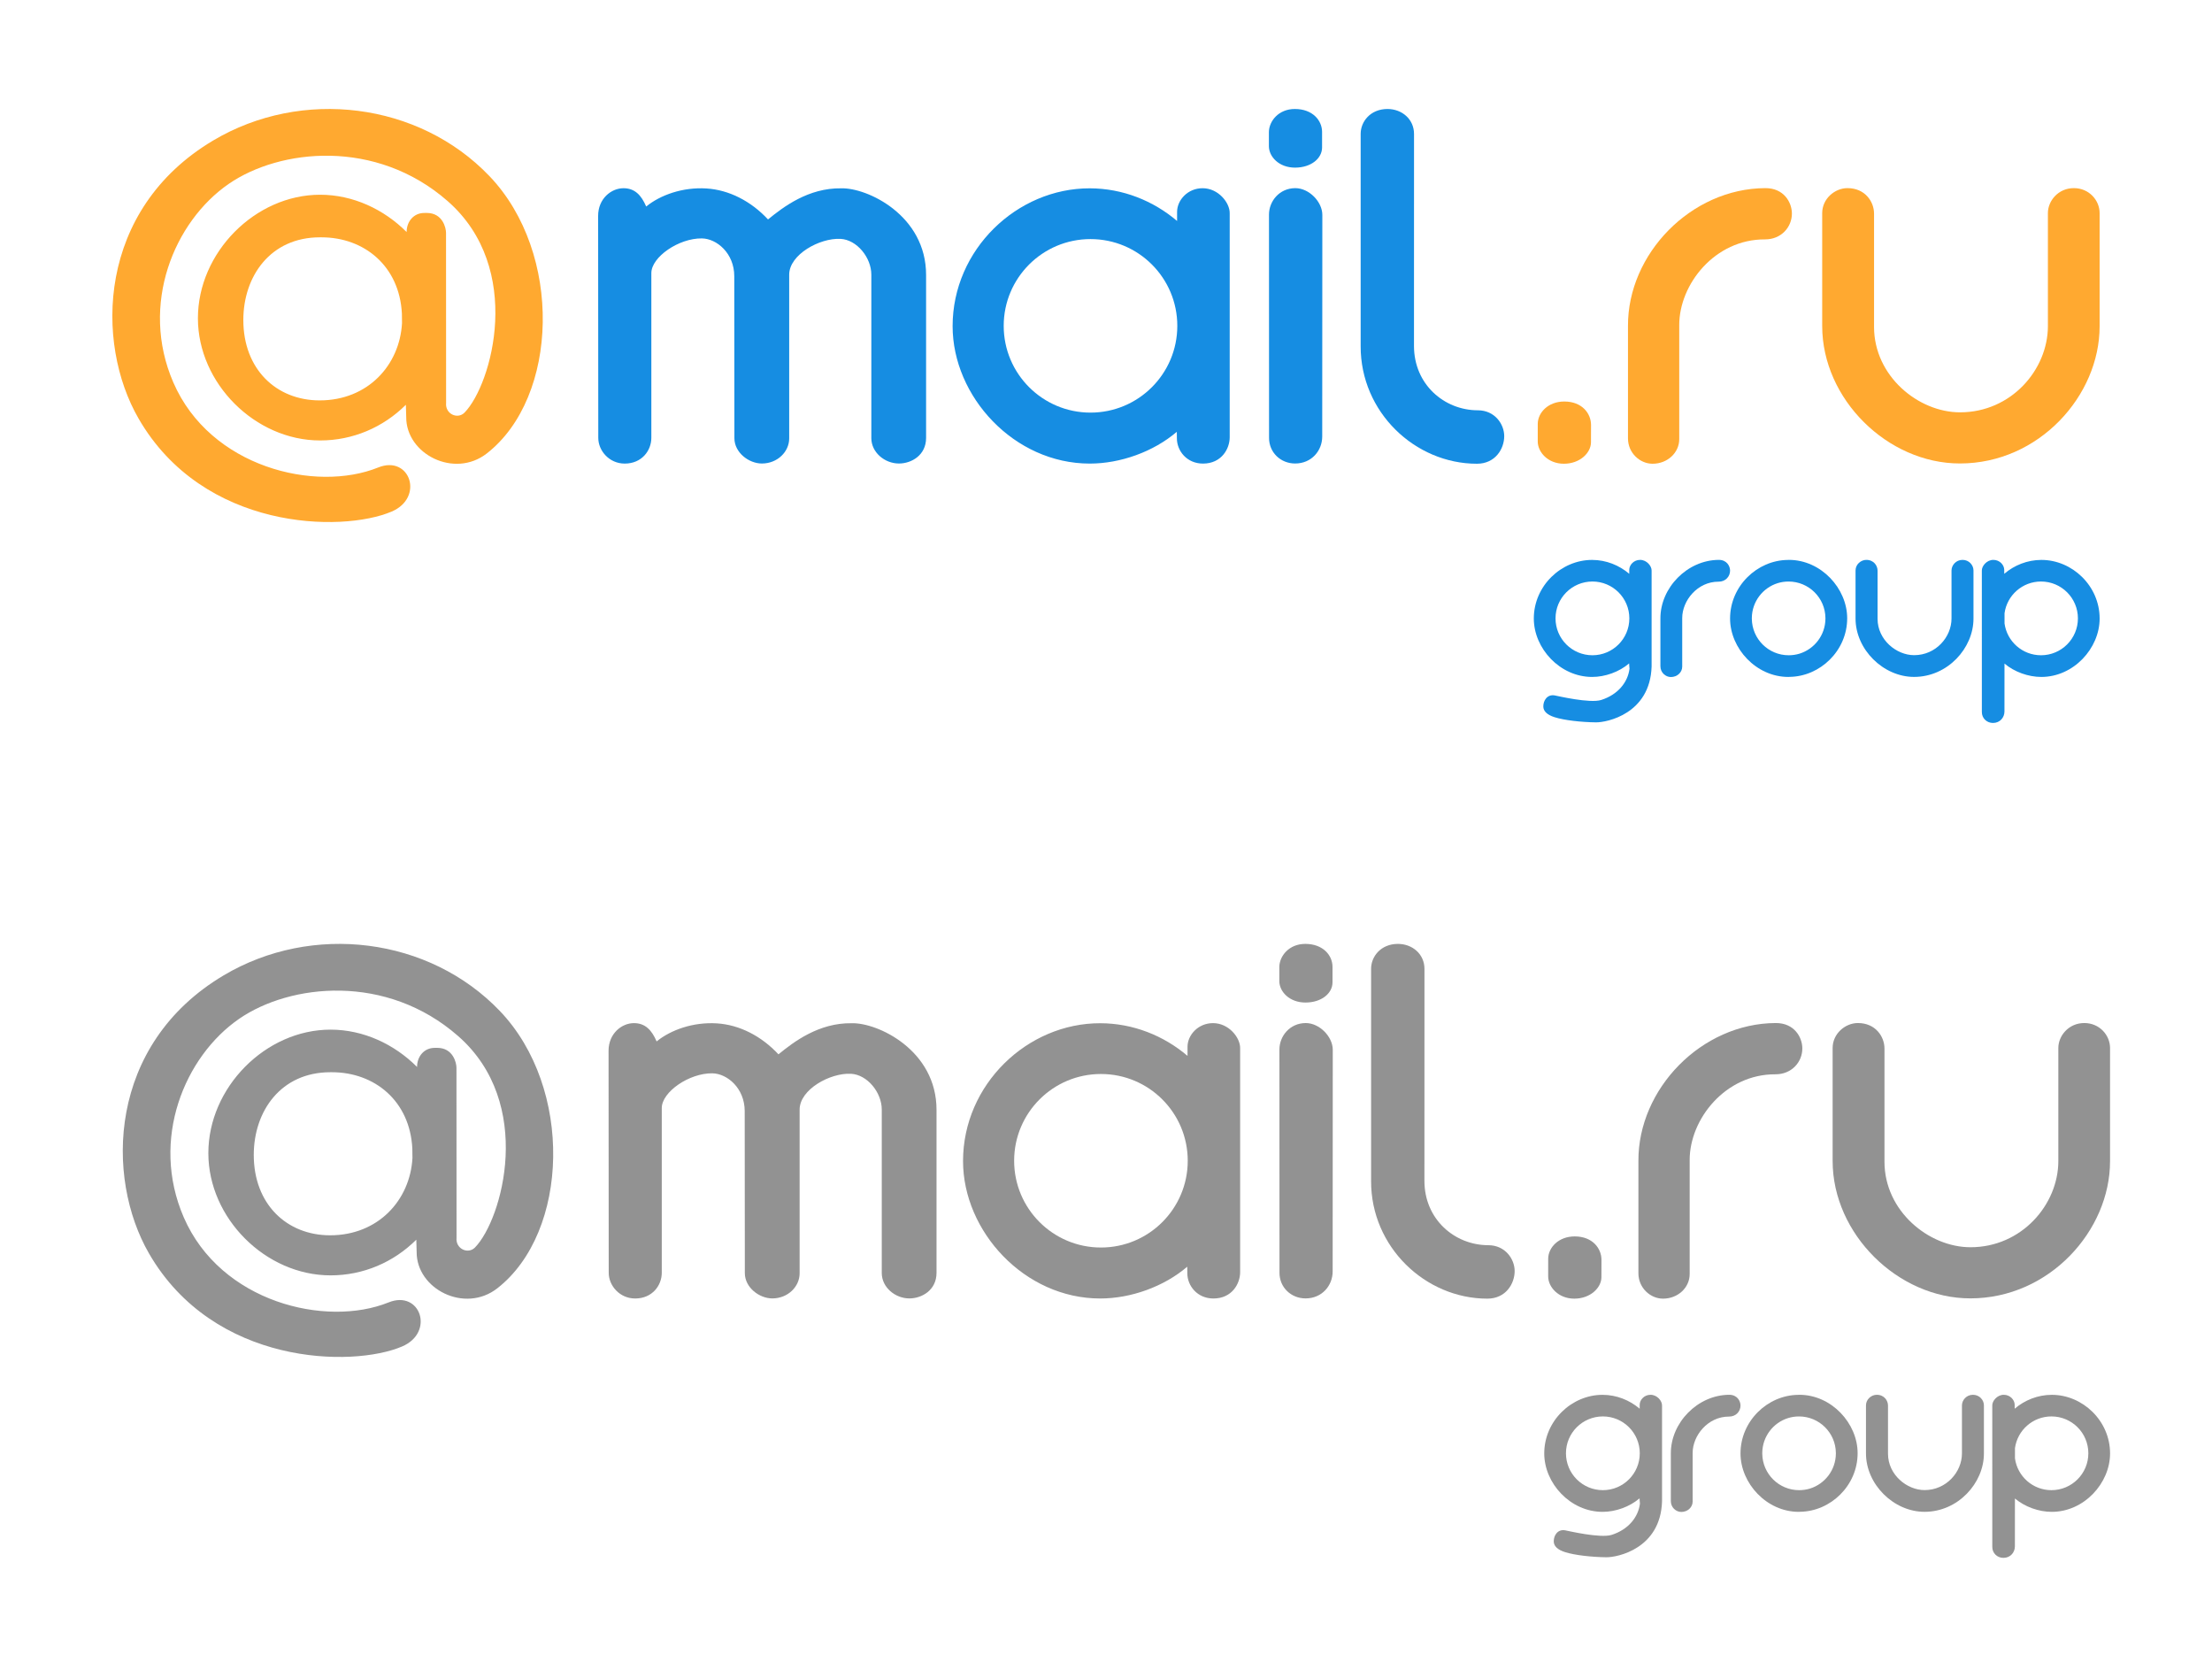 <?xml version="1.0" encoding="UTF-8"?>
<svg width="212px" height="160px" viewBox="0 0 212 160" version="1.1" xmlns="http://www.w3.org/2000/svg" xmlns:xlink="http://www.w3.org/1999/xlink">
    <!-- Generator: Sketch 42 (36781) - http://www.bohemiancoding.com/sketch -->
    <title>logo-mailru</title>
    <desc>Created with Sketch.</desc>
    <defs></defs>
    <g id="Logos" stroke="none" stroke-width="1" fill="none" fill-rule="evenodd">
        <g id="mailru">
            <g id="Mail.Ru-Colorless" transform="translate(11, 90)" fill="#929292">
                <path d="M185.612,52.786 C183.827,52.786 182.352,51.461 182.116,49.74 L182.116,48.76 C182.352,47.042 183.828,45.72 185.612,45.72 C187.565,45.72 189.149,47.3 189.149,49.252 C189.149,51.204 187.565,52.786 185.612,52.786 Z M185.643,43.651 C184.296,43.653 183.049,44.162 182.088,44.981 L182.088,44.611 C182.088,44.134 181.654,43.647 181.045,43.647 C180.404,43.649 179.934,44.24 179.941,44.666 L179.943,58.22 C179.937,58.824 180.417,59.273 181.009,59.273 C181.682,59.273 182.109,58.747 182.109,58.173 L182.112,53.583 C183.067,54.389 184.4,54.864 185.643,54.864 C188.73,54.864 191.231,52.128 191.231,49.264 C191.231,46.144 188.609,43.647 185.643,43.651 L185.643,43.651 Z" id="Fill-16"></path>
                <path d="M178.091,43.647 C177.449,43.647 177.035,44.175 177.035,44.661 L177.035,49.264 C177.035,51.044 175.536,52.778 173.453,52.778 C171.751,52.778 169.948,51.302 169.948,49.297 L169.948,44.684 C169.948,44.201 169.588,43.647 168.866,43.647 C168.358,43.647 167.837,44.072 167.837,44.665 L167.837,49.263 C167.837,52.238 170.499,54.861 173.447,54.861 C176.668,54.861 179.14,52.101 179.14,49.275 L179.14,44.662 C179.14,44.146 178.714,43.647 178.091,43.647" id="Fill-15"></path>
                <path d="M161.43,52.786 C159.49,52.786 157.92,51.226 157.897,49.292 L157.897,49.208 C157.915,47.646 158.945,46.326 160.366,45.88 C160.697,45.777 161.05,45.722 161.418,45.722 C163.356,45.722 164.931,47.283 164.951,49.215 L164.951,49.301 C164.932,50.863 163.902,52.18 162.479,52.63 C162.149,52.732 161.797,52.786 161.43,52.786 Z M167.036,49.245 C167.036,46.381 164.533,43.647 161.45,43.647 C161.413,43.647 161.38,43.651 161.345,43.653 C158.405,43.677 155.812,46.161 155.812,49.264 C155.812,52.128 158.311,54.864 161.402,54.864 C161.434,54.864 161.47,54.857 161.503,54.857 C164.446,54.828 167.036,52.347 167.036,49.245 L167.036,49.245 Z" id="Fill-14"></path>
                <path d="M154.729,43.647 C151.703,43.659 149.122,46.326 149.135,49.264 L149.135,53.841 C149.135,54.437 149.625,54.873 150.139,54.873 C150.748,54.873 151.225,54.422 151.225,53.872 L151.225,49.223 C151.222,47.56 152.678,45.726 154.715,45.735 C155.382,45.738 155.814,45.232 155.812,44.675 C155.81,44.232 155.491,43.644 154.729,43.647" id="Fill-13"></path>
                <path d="M142.622,52.786 C140.666,52.786 139.083,51.204 139.083,49.252 C139.083,47.3 140.666,45.72 142.622,45.72 C144.572,45.72 146.158,47.3 146.158,49.252 C146.158,51.204 144.572,52.786 142.622,52.786 Z M147.19,43.647 C146.58,43.647 146.149,44.134 146.149,44.611 L146.149,44.981 C145.184,44.162 143.939,43.653 142.593,43.651 C139.626,43.647 137.002,46.144 137.002,49.264 C137.002,52.128 139.503,54.864 142.593,54.864 C143.84,54.864 145.181,54.384 146.138,53.567 C146.138,53.567 146.157,53.997 146.174,54.078 C146.01,55.374 145.07,56.559 143.46,57.071 C142.377,57.416 139.263,56.681 139.009,56.635 C138.277,56.505 137.907,57.137 137.913,57.693 C137.913,58.139 138.269,58.493 138.996,58.723 C139.92,59.017 141.536,59.197 142.95,59.215 C144.012,59.23 148.148,58.395 148.291,53.867 C148.292,53.842 148.291,44.666 148.291,44.666 C148.301,44.24 147.829,43.649 147.19,43.647 L147.19,43.647 Z" id="Fill-17"></path>
                <path d="M188.762,8.026 C187.248,8.026 186.273,9.265 186.273,10.409 L186.273,21.243 C186.273,25.426 182.752,29.509 177.855,29.509 C173.851,29.509 169.61,26.035 169.61,21.322 L169.61,10.469 C169.61,9.33 168.757,8.026 167.061,8.026 C165.863,8.026 164.641,9.03 164.641,10.42 L164.641,21.237 C164.641,28.241 170.9,34.409 177.839,34.409 C185.416,34.409 191.229,27.913 191.229,21.27 L191.229,10.416 C191.229,9.199 190.225,8.026 188.762,8.026" id="Fill-7"></path>
                <path d="M159.187,8.026 C152.066,8.056 145.993,14.332 146.027,21.239 L146.027,32.005 C146.027,33.408 147.175,34.435 148.384,34.435 C149.823,34.435 150.94,33.371 150.94,32.08 L150.94,21.149 C150.936,17.235 154.357,12.915 159.155,12.938 C160.718,12.945 161.744,11.759 161.737,10.448 C161.731,9.4 160.978,8.018 159.187,8.026" id="Fill-6"></path>
                <path d="M142.481,32.393 C142.468,33.402 141.414,34.435 139.884,34.435 C138.34,34.435 137.379,33.306 137.379,32.309 L137.38,30.588 C137.399,29.55 138.358,28.472 139.924,28.472 C141.636,28.472 142.486,29.628 142.486,30.714 L142.481,32.393" id="Fill-5"></path>
                <path d="M131.642,29.314 C128.405,29.312 125.518,26.823 125.518,23.151 L125.522,2.829 C125.518,1.425 124.372,0.443 122.973,0.443 C121.345,0.447 120.407,1.646 120.407,2.829 L120.407,23.171 C120.389,29.485 125.609,34.435 131.55,34.435 C133.315,34.435 134.166,33.003 134.166,31.79 C134.166,30.633 133.253,29.315 131.642,29.314" id="Fill-12"></path>
                <path d="M114.137,8.028 C115.466,8.024 116.734,9.339 116.734,10.595 L116.723,31.827 C116.723,33.174 115.711,34.412 114.127,34.412 C112.738,34.412 111.615,33.354 111.627,31.936 L111.621,10.559 C111.623,9.287 112.609,8.035 114.137,8.028 Z M116.709,4.126 C116.709,5.188 115.646,6.062 114.115,6.062 C112.573,6.062 111.612,5.006 111.612,4.01 L111.612,2.641 C111.631,1.604 112.537,0.443 114.101,0.443 C115.813,0.443 116.709,1.553 116.709,2.641 L116.709,4.126 Z" id="Fill-18"></path>
                <path d="M94.515,29.536 C89.921,29.536 86.196,25.814 86.196,21.223 C86.196,16.63 89.921,12.909 94.515,12.909 C99.11,12.909 102.834,16.63 102.834,21.223 C102.834,25.814 99.11,29.536 94.515,29.536 Z M105.262,8.035 C103.827,8.032 102.813,9.181 102.813,10.302 L102.813,11.174 C100.547,9.245 97.612,8.049 94.444,8.045 C87.473,8.032 81.299,13.906 81.299,21.253 C81.299,27.988 87.181,34.42 94.444,34.42 C97.382,34.42 100.542,33.291 102.787,31.375 L102.794,32 C102.794,33.196 103.741,34.42 105.298,34.42 C107.065,34.42 107.856,33.009 107.856,31.894 L107.856,10.438 C107.875,9.431 106.769,8.036 105.262,8.035 L105.262,8.035 Z" id="Fill-11"></path>
                <path d="M70.615,8.045 C67.485,7.999 65.087,9.815 63.608,11.026 C61.966,9.265 59.864,8.192 57.704,8.058 C55.426,7.917 53.29,8.684 51.931,9.788 C51.456,8.684 50.829,8.035 49.755,8.035 C48.578,8.035 47.325,9.041 47.325,10.683 C47.325,12.321 47.34,31.96 47.34,31.96 C47.34,33.182 48.383,34.42 49.873,34.42 C51.516,34.42 52.425,33.167 52.425,31.952 L52.425,16.168 C52.425,14.632 55.05,12.815 57.269,12.844 C58.688,12.863 60.373,14.262 60.373,16.468 L60.386,31.989 C60.386,33.362 61.767,34.413 63.02,34.413 C64.509,34.413 65.637,33.288 65.637,32.005 L65.637,16.318 C65.637,14.396 68.557,12.785 70.556,12.888 C72.124,12.97 73.509,14.679 73.509,16.318 L73.509,31.983 C73.509,33.34 74.782,34.413 76.156,34.413 C77.361,34.413 78.757,33.615 78.757,31.96 L78.757,16.363 C78.774,10.639 73.12,7.968 70.615,8.045" id="Fill-9"></path>
                <path d="M28.518,20.044 C28.283,15.483 24.898,12.74 20.809,12.74 L20.655,12.74 C15.937,12.74 13.321,16.45 13.321,20.665 C13.321,25.384 16.487,28.365 20.637,28.365 C25.265,28.365 28.308,24.975 28.529,20.965 L28.518,20.044 Z M20.679,8.659 C23.831,8.659 26.795,10.053 28.971,12.234 L28.971,12.243 C28.971,11.195 29.676,10.406 30.655,10.406 L30.903,10.404 C32.434,10.404 32.748,11.853 32.748,12.312 L32.755,28.599 C32.648,29.664 33.856,30.215 34.526,29.531 C37.141,26.844 40.27,15.715 32.9,9.267 C26.032,3.255 16.816,4.246 11.915,7.624 C6.705,11.218 3.371,19.17 6.609,26.639 C10.139,34.788 20.242,37.217 26.246,34.794 C29.286,33.567 30.691,37.677 27.533,39.02 C22.762,41.053 9.482,40.848 3.279,30.102 C-0.912,22.846 -0.689,10.079 10.427,3.464 C18.93,-1.595 30.141,-0.194 36.902,6.867 C43.968,14.247 43.556,28.067 36.663,33.443 C33.54,35.883 28.902,33.507 28.932,29.95 L28.899,28.787 C26.725,30.945 23.831,32.204 20.679,32.204 C14.449,32.204 8.968,26.722 8.968,20.495 C8.968,14.204 14.449,8.659 20.679,8.659 L20.679,8.659 Z" id="Fill-4"></path>
            </g>
            <g id="Mail.Ru-Colorful" transform="translate(10, 10)">
                <path d="M185.612,52.786 C183.827,52.786 182.352,51.461 182.116,49.74 L182.116,48.76 C182.352,47.042 183.828,45.72 185.612,45.72 C187.565,45.72 189.149,47.3 189.149,49.252 C189.149,51.204 187.565,52.786 185.612,52.786 Z M185.643,43.651 C184.296,43.653 183.049,44.162 182.088,44.981 L182.088,44.611 C182.088,44.134 181.654,43.647 181.045,43.647 C180.404,43.649 179.934,44.24 179.941,44.666 L179.943,58.22 C179.937,58.824 180.417,59.273 181.009,59.273 C181.682,59.273 182.109,58.747 182.109,58.173 L182.112,53.583 C183.067,54.389 184.4,54.864 185.643,54.864 C188.73,54.864 191.231,52.128 191.231,49.264 C191.231,46.144 188.609,43.647 185.643,43.651 L185.643,43.651 Z" id="Fill-16" fill="#168DE2"></path>
                <path d="M178.091,43.647 C177.449,43.647 177.035,44.175 177.035,44.661 L177.035,49.264 C177.035,51.044 175.536,52.778 173.453,52.778 C171.751,52.778 169.948,51.302 169.948,49.297 L169.948,44.684 C169.948,44.201 169.588,43.647 168.866,43.647 C168.358,43.647 167.837,44.072 167.837,44.665 L167.837,49.263 C167.837,52.238 170.499,54.861 173.447,54.861 C176.668,54.861 179.14,52.101 179.14,49.275 L179.14,44.662 C179.14,44.146 178.714,43.647 178.091,43.647" id="Fill-15" fill="#168DE2"></path>
                <path d="M161.43,52.786 C159.49,52.786 157.92,51.226 157.897,49.292 L157.897,49.208 C157.915,47.646 158.945,46.326 160.366,45.88 C160.697,45.777 161.05,45.722 161.418,45.722 C163.356,45.722 164.931,47.283 164.951,49.215 L164.951,49.301 C164.932,50.863 163.902,52.18 162.479,52.63 C162.149,52.732 161.797,52.786 161.43,52.786 Z M167.036,49.245 C167.036,46.381 164.533,43.647 161.45,43.647 C161.413,43.647 161.38,43.651 161.345,43.653 C158.405,43.677 155.812,46.161 155.812,49.264 C155.812,52.128 158.311,54.864 161.402,54.864 C161.434,54.864 161.47,54.857 161.503,54.857 C164.446,54.828 167.036,52.347 167.036,49.245 L167.036,49.245 Z" id="Fill-14" fill="#168DE2"></path>
                <path d="M154.729,43.647 C151.703,43.659 149.122,46.326 149.135,49.264 L149.135,53.841 C149.135,54.437 149.625,54.873 150.139,54.873 C150.748,54.873 151.225,54.422 151.225,53.872 L151.225,49.223 C151.222,47.56 152.678,45.726 154.715,45.735 C155.382,45.738 155.814,45.232 155.812,44.675 C155.81,44.232 155.491,43.644 154.729,43.647" id="Fill-13" fill="#168DE2"></path>
                <path d="M142.622,52.786 C140.666,52.786 139.083,51.204 139.083,49.252 C139.083,47.3 140.666,45.72 142.622,45.72 C144.572,45.72 146.158,47.3 146.158,49.252 C146.158,51.204 144.572,52.786 142.622,52.786 Z M147.19,43.647 C146.58,43.647 146.149,44.134 146.149,44.611 L146.149,44.981 C145.184,44.162 143.939,43.653 142.593,43.651 C139.626,43.647 137.002,46.144 137.002,49.264 C137.002,52.128 139.503,54.864 142.593,54.864 C143.84,54.864 145.181,54.384 146.138,53.567 C146.138,53.567 146.157,53.997 146.174,54.078 C146.01,55.374 145.07,56.559 143.46,57.071 C142.377,57.416 139.263,56.681 139.009,56.635 C138.277,56.505 137.907,57.137 137.913,57.693 C137.913,58.139 138.269,58.493 138.996,58.723 C139.92,59.017 141.536,59.197 142.95,59.215 C144.012,59.23 148.148,58.395 148.291,53.867 C148.292,53.842 148.291,44.666 148.291,44.666 C148.301,44.24 147.829,43.649 147.19,43.647 L147.19,43.647 Z" id="Fill-17" fill="#168DE2"></path>
                <path d="M188.762,8.026 C187.248,8.026 186.273,9.265 186.273,10.409 L186.273,21.243 C186.273,25.426 182.752,29.509 177.855,29.509 C173.851,29.509 169.61,26.035 169.61,21.322 L169.61,10.469 C169.61,9.33 168.757,8.026 167.061,8.026 C165.863,8.026 164.641,9.03 164.641,10.42 L164.641,21.237 C164.641,28.241 170.9,34.409 177.839,34.409 C185.416,34.409 191.229,27.913 191.229,21.27 L191.229,10.416 C191.229,9.199 190.225,8.026 188.762,8.026" id="Fill-7" fill="#FFA930"></path>
                <path d="M159.187,8.026 C152.066,8.056 145.993,14.332 146.027,21.239 L146.027,32.005 C146.027,33.408 147.175,34.435 148.384,34.435 C149.823,34.435 150.94,33.371 150.94,32.08 L150.94,21.149 C150.936,17.235 154.357,12.915 159.155,12.938 C160.718,12.945 161.744,11.759 161.737,10.448 C161.731,9.4 160.978,8.018 159.187,8.026" id="Fill-6" fill="#FFA930"></path>
                <path d="M142.481,32.393 C142.468,33.402 141.414,34.435 139.884,34.435 C138.34,34.435 137.379,33.306 137.379,32.309 L137.38,30.588 C137.399,29.55 138.358,28.472 139.924,28.472 C141.636,28.472 142.486,29.628 142.486,30.714 L142.481,32.393" id="Fill-5" fill="#FFA930"></path>
                <path d="M131.642,29.314 C128.405,29.312 125.518,26.823 125.518,23.151 L125.522,2.829 C125.518,1.425 124.372,0.443 122.973,0.443 C121.345,0.447 120.407,1.646 120.407,2.829 L120.407,23.171 C120.389,29.485 125.609,34.435 131.55,34.435 C133.315,34.435 134.166,33.003 134.166,31.79 C134.166,30.633 133.253,29.315 131.642,29.314" id="Fill-12" fill="#168DE2"></path>
                <path d="M114.137,8.028 C115.466,8.024 116.734,9.339 116.734,10.595 L116.723,31.827 C116.723,33.174 115.711,34.412 114.127,34.412 C112.738,34.412 111.615,33.354 111.627,31.936 L111.621,10.559 C111.623,9.287 112.609,8.035 114.137,8.028 Z M116.709,4.126 C116.709,5.188 115.646,6.062 114.115,6.062 C112.573,6.062 111.612,5.006 111.612,4.01 L111.612,2.641 C111.631,1.604 112.537,0.443 114.101,0.443 C115.813,0.443 116.709,1.553 116.709,2.641 L116.709,4.126 Z" id="Fill-18" fill="#168DE2"></path>
                <path d="M94.515,29.536 C89.921,29.536 86.196,25.814 86.196,21.223 C86.196,16.63 89.921,12.909 94.515,12.909 C99.11,12.909 102.834,16.63 102.834,21.223 C102.834,25.814 99.11,29.536 94.515,29.536 Z M105.262,8.035 C103.827,8.032 102.813,9.181 102.813,10.302 L102.813,11.174 C100.547,9.245 97.612,8.049 94.444,8.045 C87.473,8.032 81.299,13.906 81.299,21.253 C81.299,27.988 87.181,34.42 94.444,34.42 C97.382,34.42 100.542,33.291 102.787,31.375 L102.794,32 C102.794,33.196 103.741,34.42 105.298,34.42 C107.065,34.42 107.856,33.009 107.856,31.894 L107.856,10.438 C107.875,9.431 106.769,8.036 105.262,8.035 L105.262,8.035 Z" id="Fill-11" fill="#168DE2"></path>
                <path d="M70.615,8.045 C67.485,7.999 65.087,9.815 63.608,11.026 C61.966,9.265 59.864,8.192 57.704,8.058 C55.426,7.917 53.29,8.684 51.931,9.788 C51.456,8.684 50.829,8.035 49.755,8.035 C48.578,8.035 47.325,9.041 47.325,10.683 C47.325,12.321 47.34,31.96 47.34,31.96 C47.34,33.182 48.383,34.42 49.873,34.42 C51.516,34.42 52.425,33.167 52.425,31.952 L52.425,16.168 C52.425,14.632 55.05,12.815 57.269,12.844 C58.688,12.863 60.373,14.262 60.373,16.468 L60.386,31.989 C60.386,33.362 61.767,34.413 63.02,34.413 C64.509,34.413 65.637,33.288 65.637,32.005 L65.637,16.318 C65.637,14.396 68.557,12.785 70.556,12.888 C72.124,12.97 73.509,14.679 73.509,16.318 L73.509,31.983 C73.509,33.34 74.782,34.413 76.156,34.413 C77.361,34.413 78.757,33.615 78.757,31.96 L78.757,16.363 C78.774,10.639 73.12,7.968 70.615,8.045" id="Fill-9" fill="#168DE2"></path>
                <path d="M28.518,20.044 C28.283,15.483 24.898,12.74 20.809,12.74 L20.655,12.74 C15.937,12.74 13.321,16.45 13.321,20.665 C13.321,25.384 16.487,28.365 20.637,28.365 C25.265,28.365 28.308,24.975 28.529,20.965 L28.518,20.044 Z M20.679,8.659 C23.831,8.659 26.795,10.053 28.971,12.234 L28.971,12.243 C28.971,11.195 29.676,10.406 30.655,10.406 L30.903,10.404 C32.434,10.404 32.748,11.853 32.748,12.312 L32.755,28.599 C32.648,29.664 33.856,30.215 34.526,29.531 C37.141,26.844 40.27,15.715 32.9,9.267 C26.032,3.255 16.816,4.246 11.915,7.624 C6.705,11.218 3.371,19.17 6.609,26.639 C10.139,34.788 20.242,37.217 26.246,34.794 C29.286,33.567 30.691,37.677 27.533,39.02 C22.762,41.053 9.482,40.848 3.279,30.102 C-0.912,22.846 -0.689,10.079 10.427,3.464 C18.93,-1.595 30.141,-0.194 36.902,6.867 C43.968,14.247 43.556,28.067 36.663,33.443 C33.54,35.883 28.902,33.507 28.932,29.95 L28.899,28.787 C26.725,30.945 23.831,32.204 20.679,32.204 C14.449,32.204 8.968,26.722 8.968,20.495 C8.968,14.204 14.449,8.659 20.679,8.659 L20.679,8.659 Z" id="Fill-4" fill="#FFA930"></path>
            </g>
        </g>
    </g>
</svg>